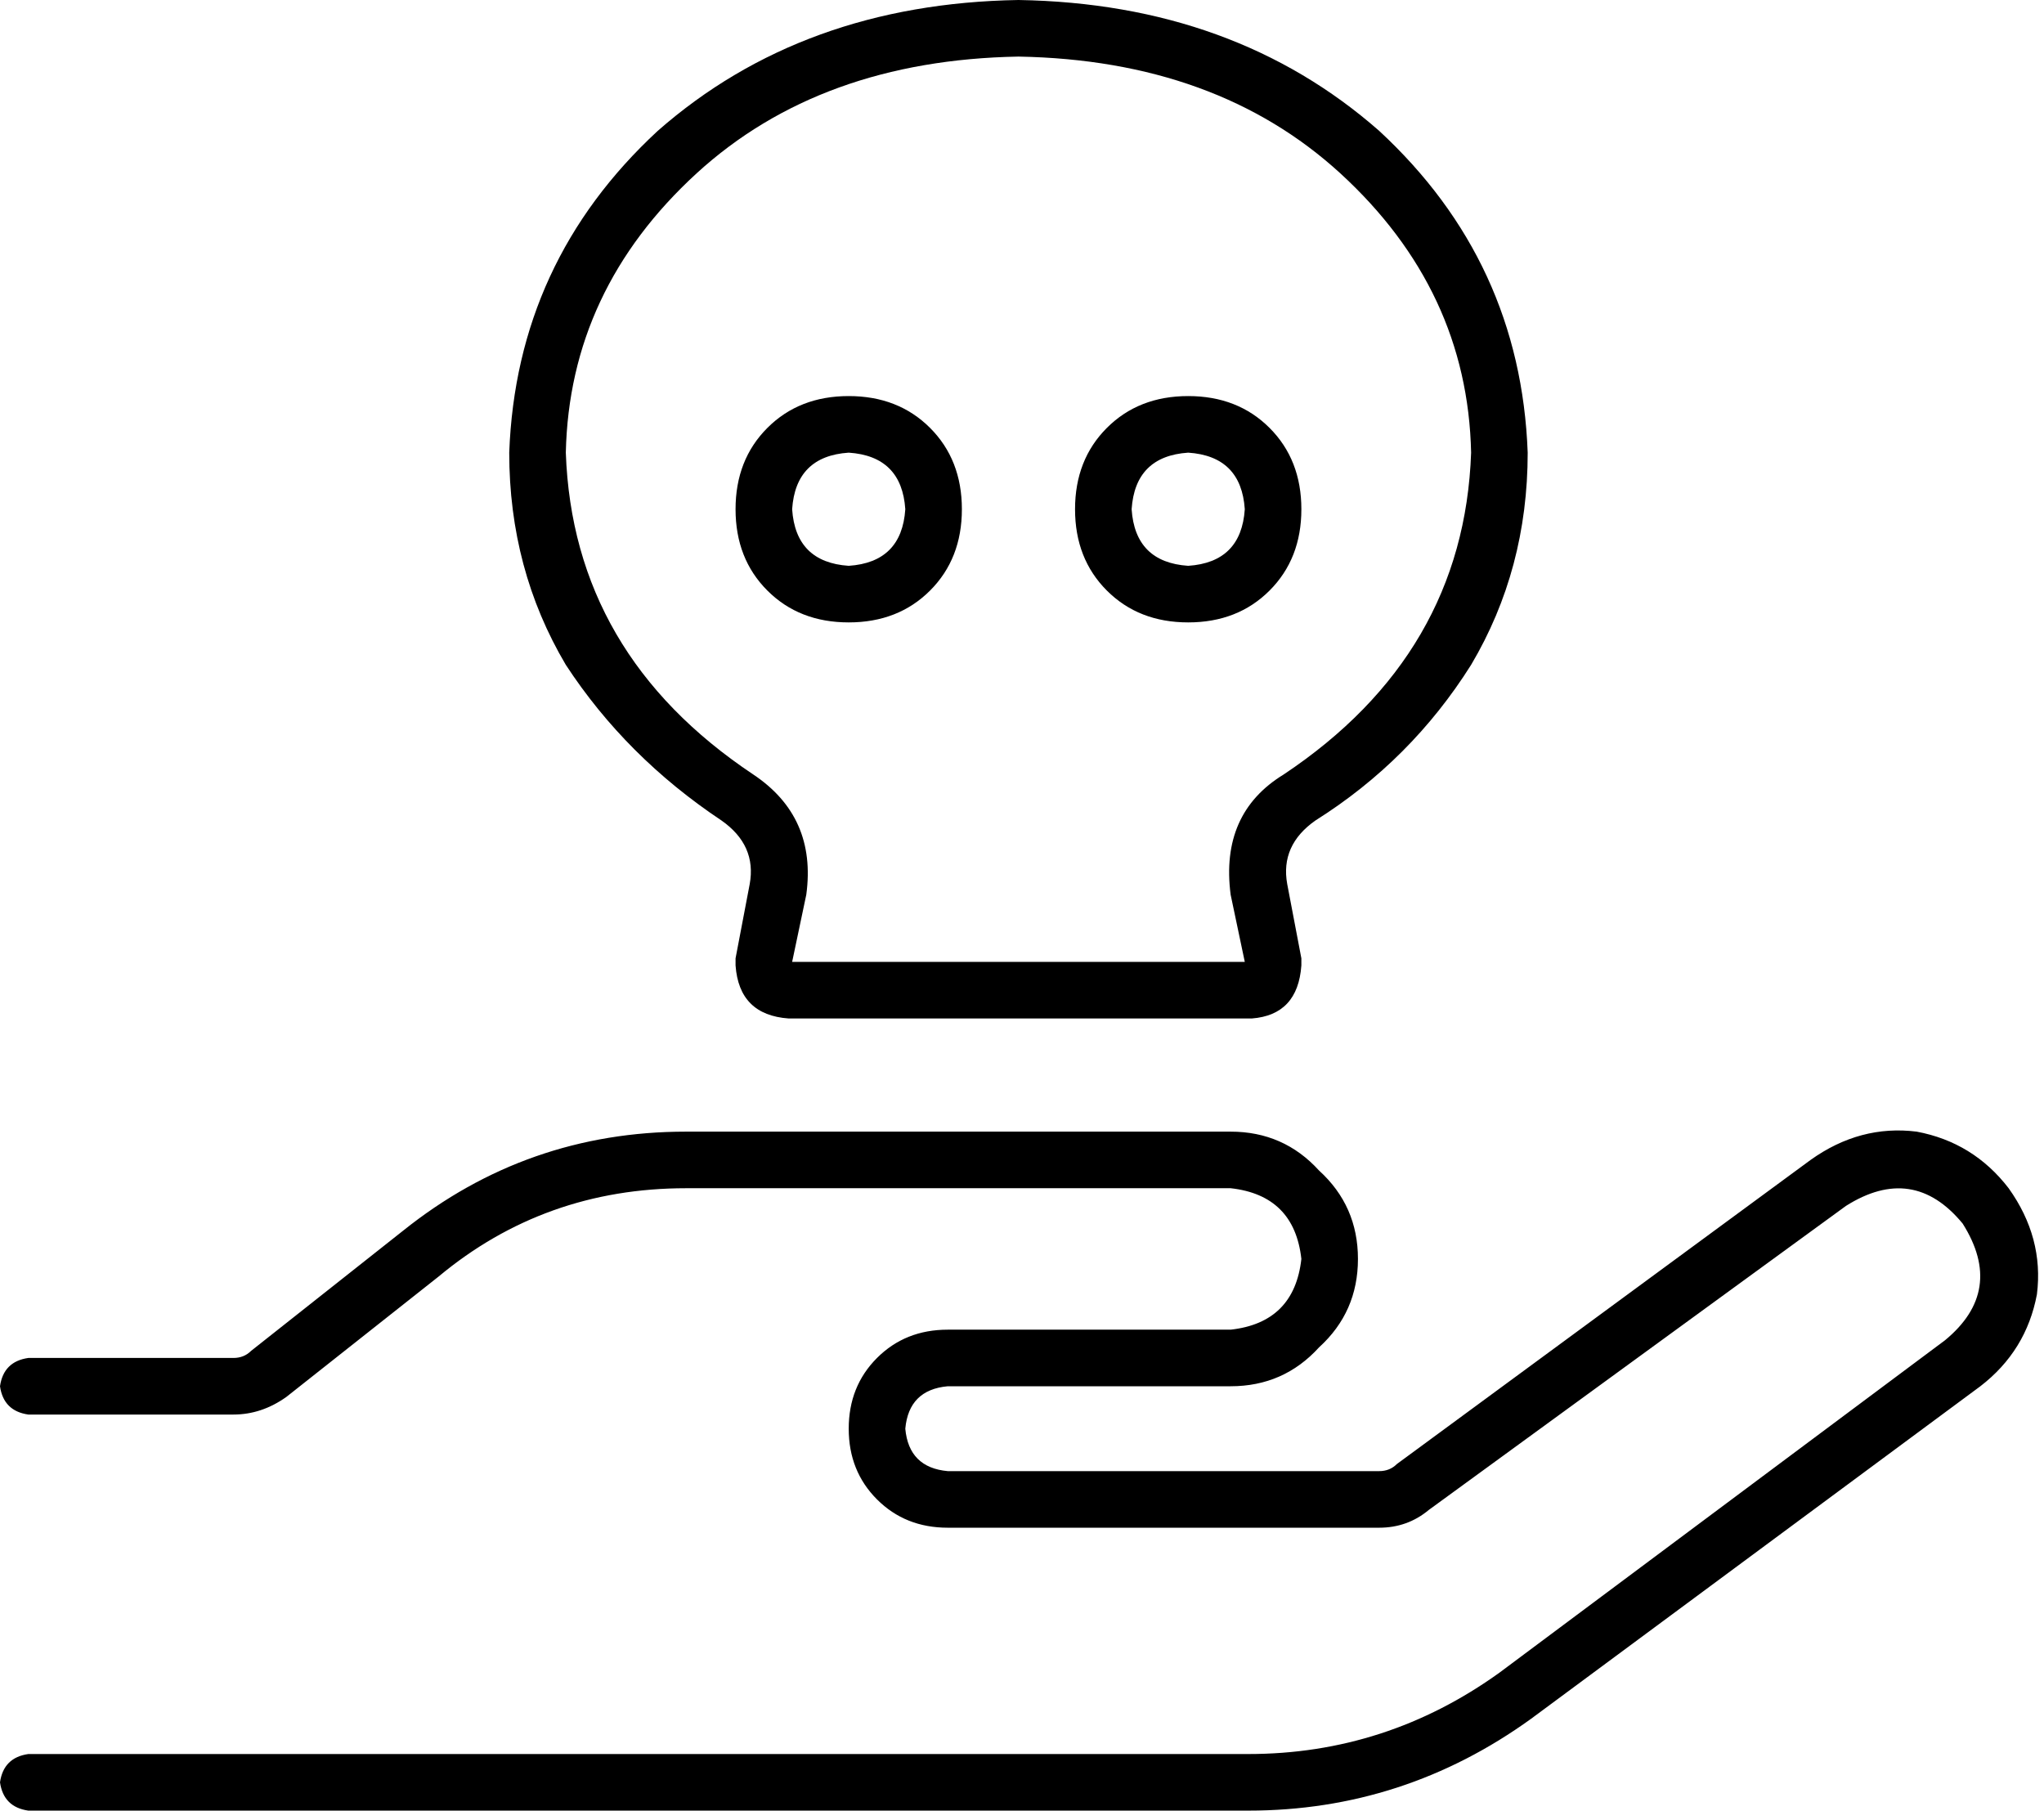 <svg xmlns="http://www.w3.org/2000/svg" viewBox="0 0 578 512">
  <path d="M 416 128 Q 414 185 363 219 Q 345 230 348 253 L 352 272 L 352 272 L 224 272 L 224 272 L 228 253 L 228 253 Q 231 231 213 219 Q 162 185 160 128 Q 161 82 197 49 Q 232 17 288 16 Q 344 17 379 49 Q 415 82 416 128 L 416 128 Z M 364 250 Q 362 239 372 232 Q 399 215 416 188 Q 432 161 432 128 Q 430 74 390 37 Q 349 1 288 0 Q 227 1 186 37 Q 146 74 144 128 Q 144 161 160 188 Q 177 214 204 232 Q 214 239 212 250 L 208 271 L 208 271 Q 208 272 208 273 Q 209 287 223 288 L 354 288 L 354 288 Q 367 287 368 273 Q 368 272 368 271 L 364 250 L 364 250 Z M 522 341 Q 541 329 555 346 Q 567 365 550 379 L 424 473 L 424 473 Q 392 496 353 496 L 8 496 L 8 496 Q 1 497 0 504 Q 1 511 8 512 L 353 512 L 353 512 Q 397 512 433 486 L 560 392 L 560 392 Q 573 382 576 366 Q 578 350 568 336 Q 558 323 542 320 Q 526 318 512 328 L 395 414 L 395 414 Q 393 416 390 416 L 268 416 L 268 416 Q 257 415 256 404 Q 257 393 268 392 L 348 392 L 348 392 Q 363 392 373 381 Q 384 371 384 356 Q 384 341 373 331 Q 363 320 348 320 L 194 320 L 194 320 Q 149 320 114 348 L 71 382 L 71 382 Q 69 384 66 384 L 8 384 L 8 384 Q 1 385 0 392 Q 1 399 8 400 L 66 400 L 66 400 Q 74 400 81 395 L 124 361 L 124 361 Q 154 336 194 336 L 348 336 L 348 336 Q 366 338 368 356 Q 366 374 348 376 L 268 376 L 268 376 Q 256 376 248 384 Q 240 392 240 404 Q 240 416 248 424 Q 256 432 268 432 L 390 432 L 390 432 Q 398 432 404 427 L 522 341 L 522 341 Z M 240 160 Q 225 159 224 144 Q 225 129 240 128 Q 255 129 256 144 Q 255 159 240 160 L 240 160 Z M 208 144 Q 208 158 217 167 L 217 167 L 217 167 Q 226 176 240 176 Q 254 176 263 167 Q 272 158 272 144 Q 272 130 263 121 Q 254 112 240 112 Q 226 112 217 121 Q 208 130 208 144 L 208 144 Z M 352 144 Q 351 159 336 160 Q 321 159 320 144 Q 321 129 336 128 Q 351 129 352 144 L 352 144 Z M 336 112 Q 322 112 313 121 L 313 121 L 313 121 Q 304 130 304 144 Q 304 158 313 167 Q 322 176 336 176 Q 350 176 359 167 Q 368 158 368 144 Q 368 130 359 121 Q 350 112 336 112 L 336 112 Z" />
</svg>